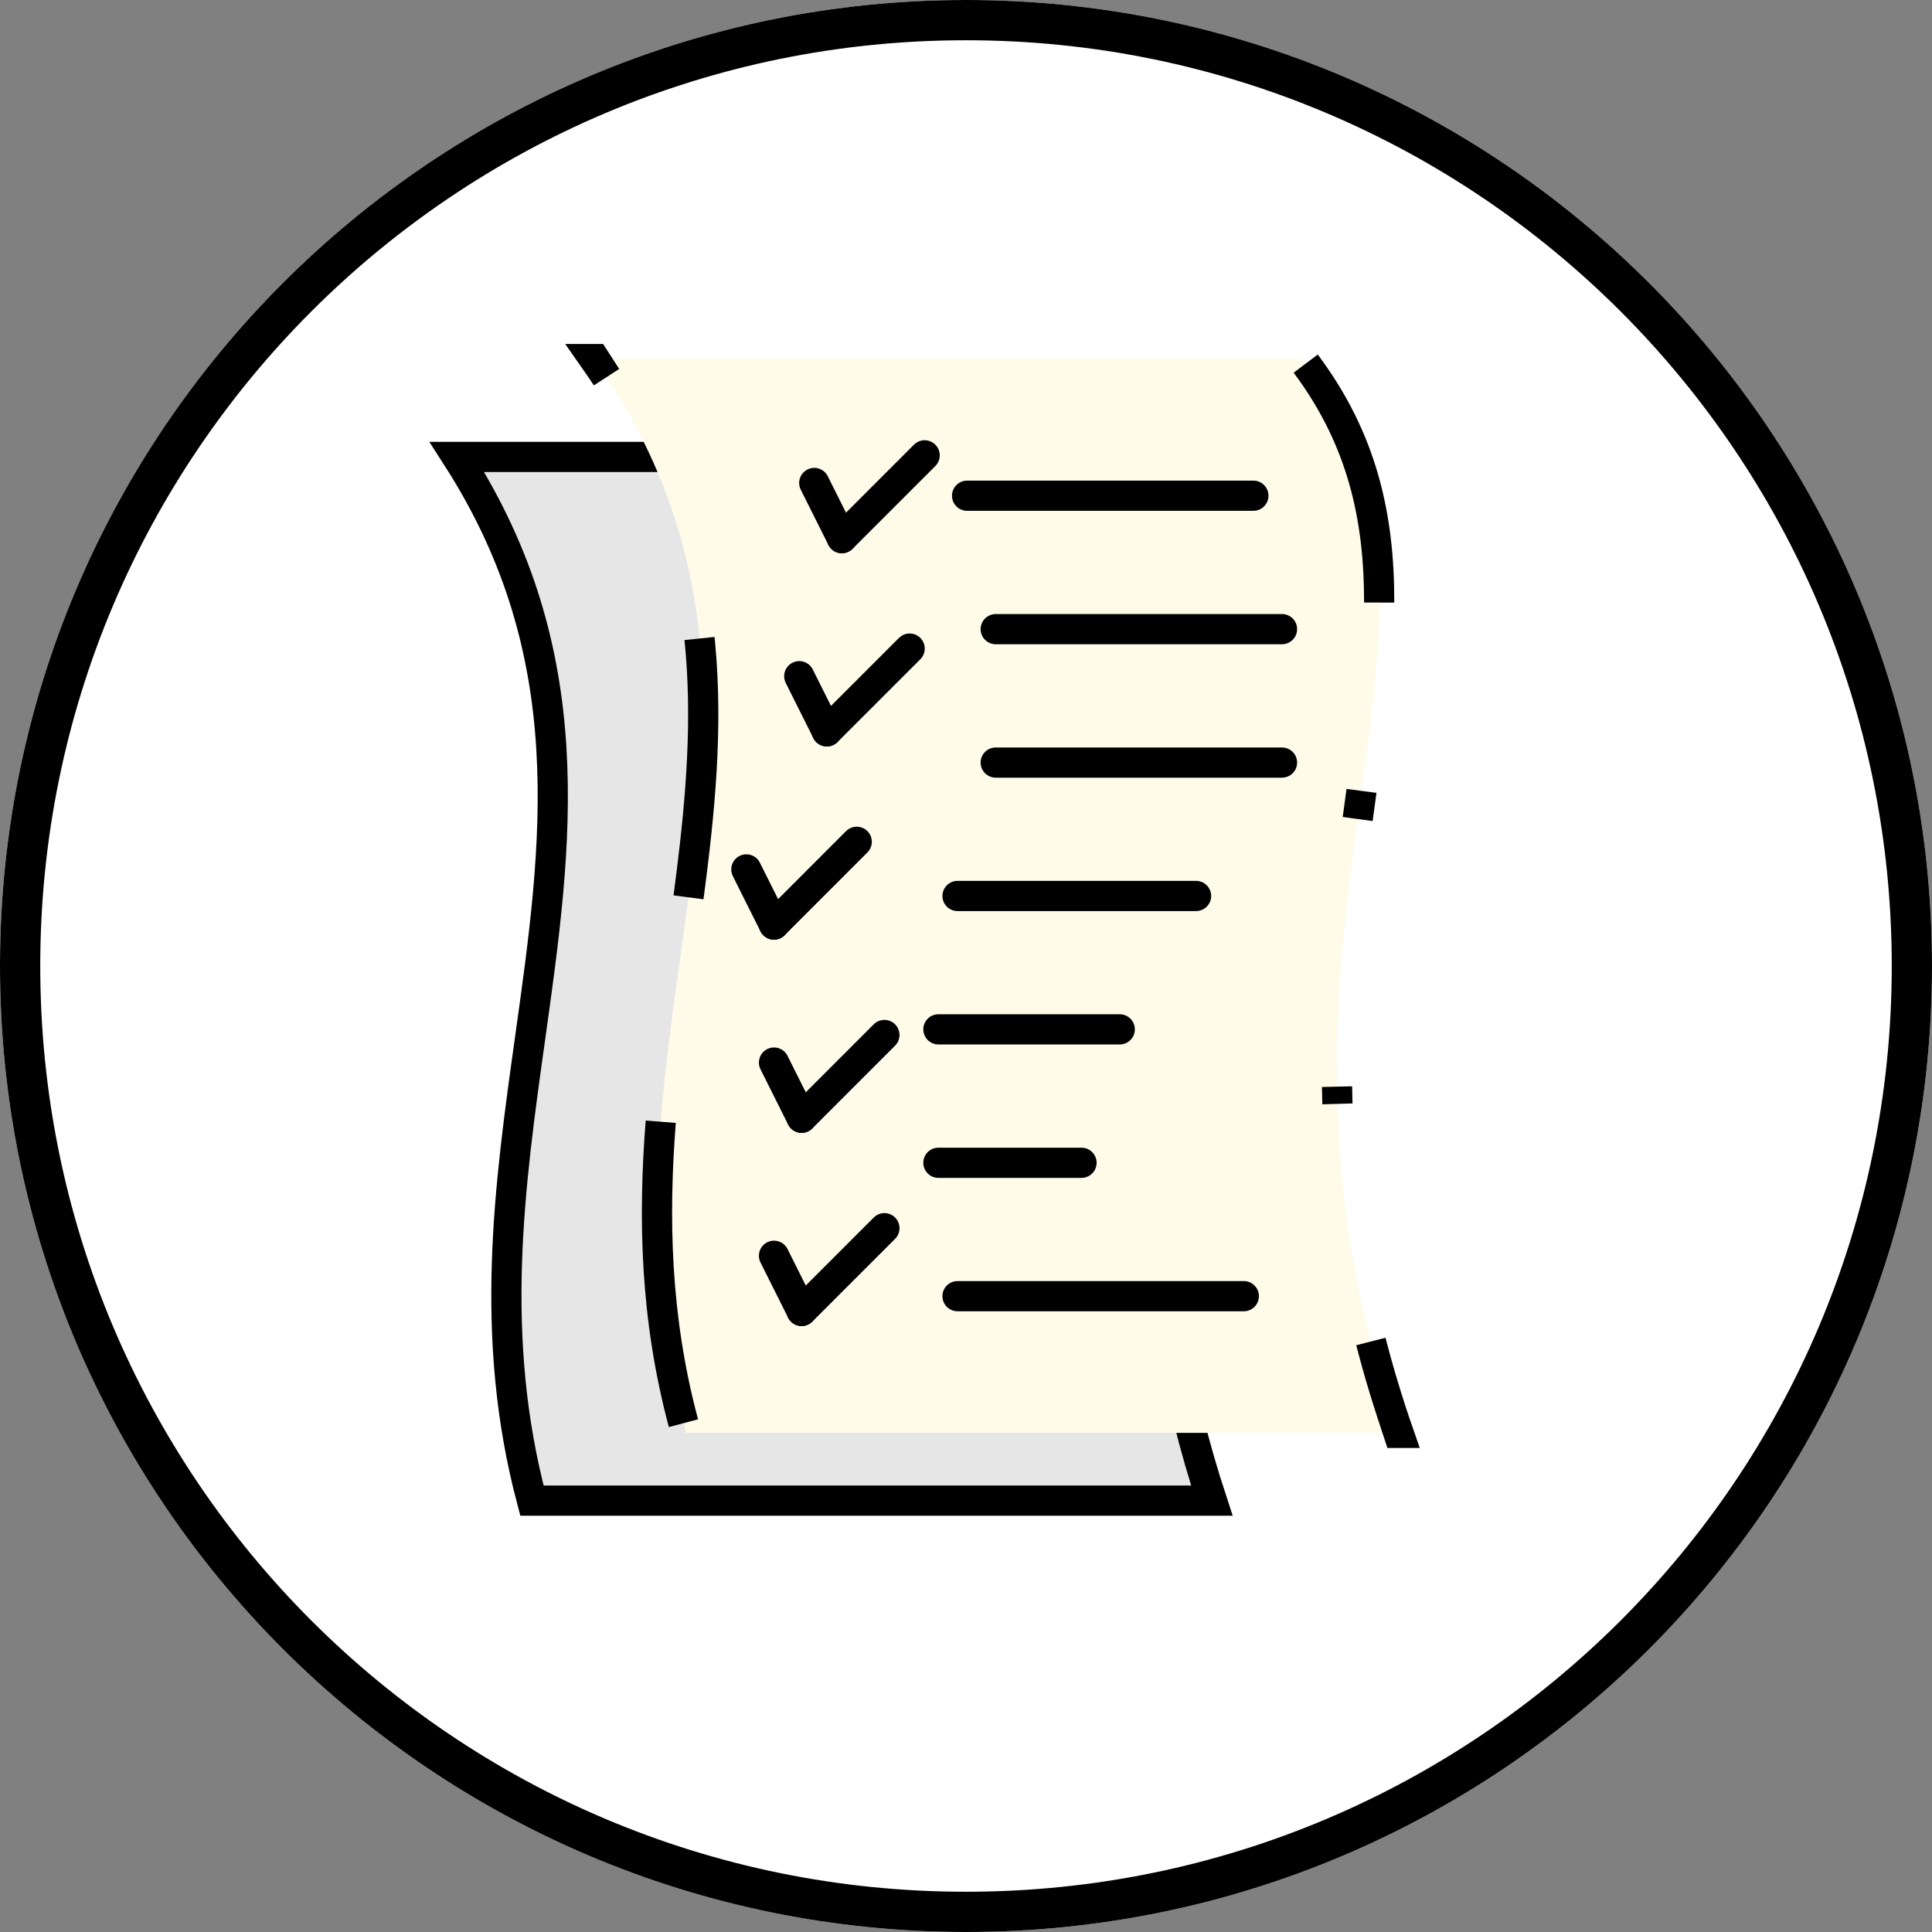 <svg width="48" height="48" viewBox="0 0 48 48" fill="none" xmlns="http://www.w3.org/2000/svg">
<rect x="0" y="0" width="48" height="48" fill="#808080" stroke="none"/>
<path d="M24 48C37.255 48 48 37.255 48 24C48 10.745 37.255 0 24 0C10.745 0 0 10.745 0 24C0 37.255 10.745 48 24 48Z" fill="white"/>
<path d="M24 47.5C36.979 47.5 47.5 36.979 47.5 24C47.5 11.021 36.979 0.5 24 0.5C11.021 0.5 0.5 11.021 0.5 24C0.5 36.979 11.021 47.5 24 47.5Z" stroke="black" stroke-miterlimit="10"/>
<path d="M28.731 29.178C28.782 31.957 29.234 34.62 30.108 37.282H13.216C12.135 33.213 12.653 29.484 13.17 25.797L13.175 25.76C13.848 20.956 14.506 16.258 11.353 11.352H28.052C30.32 14.404 29.898 17.591 29.318 21.819L29.317 21.828C29.02 23.985 28.68 26.46 28.731 29.178Z" fill="#E6E6E6" stroke="black" stroke-width="0.75"/>
<path d="M34.746 35.599H17.046C15.844 31.339 16.388 27.451 16.914 23.689C17.617 18.67 18.282 13.919 14.764 8.921H32.354C34.855 12.159 34.39 15.544 33.804 19.814C33.508 21.976 33.171 24.426 33.221 27.114C33.275 30.027 33.774 32.808 34.746 35.599Z" fill="#FFFBE9"/>
<path d="M32.468 9.072L32.44 9.035C33.845 10.908 34.271 12.836 34.265 14.97C34.268 12.874 33.85 10.936 32.468 9.072ZM34.059 33.329C34.249 34.067 34.476 34.823 34.746 35.599H34.741L34.579 35.107C34.385 34.515 34.212 33.923 34.059 33.329ZM33.218 26.998C33.221 27.14 33.224 27.282 33.228 27.425C33.225 27.322 33.222 27.218 33.221 27.114C33.22 27.075 33.219 27.037 33.218 26.998ZM33.793 19.895C33.772 20.044 33.752 20.195 33.731 20.347C33.755 20.167 33.78 19.989 33.804 19.814L33.814 19.741C33.818 19.711 33.822 19.68 33.826 19.65C33.816 19.727 33.805 19.804 33.794 19.881L33.793 19.895ZM15.068 9.369C14.97 9.22 14.868 9.071 14.763 8.921H14.78L15.068 9.369ZM17.175 21.759C17.423 19.785 17.581 17.828 17.379 15.864C17.385 15.921 17.39 15.978 17.396 16.036C17.588 18.116 17.39 20.153 17.106 22.293C17.129 22.115 17.152 21.937 17.175 21.759ZM16.98 35.358C16.278 32.739 16.228 30.268 16.416 27.869C16.231 30.246 16.279 32.718 16.97 35.32L16.98 35.358Z" fill="#FFFBE9" stroke="black" stroke-width="0.75"/>
<path d="M24.027 12.316H31.14" stroke="black" stroke-width="0.75" stroke-miterlimit="10" stroke-linecap="round"/>
<path d="M24.738 15.631H31.851" stroke="black" stroke-width="0.75" stroke-miterlimit="10" stroke-linecap="round"/>
<path d="M24.738 18.946H31.851" stroke="black" stroke-width="0.75" stroke-miterlimit="10" stroke-linecap="round"/>
<path d="M23.789 22.26H29.716" stroke="black" stroke-width="0.75" stroke-miterlimit="10" stroke-linecap="round"/>
<path d="M23.314 25.574H27.82" stroke="black" stroke-width="0.75" stroke-miterlimit="10" stroke-linecap="round"/>
<path d="M23.314 28.889H26.87" stroke="black" stroke-width="0.75" stroke-miterlimit="10" stroke-linecap="round"/>
<path d="M23.789 32.203H30.902" stroke="black" stroke-width="0.75" stroke-miterlimit="10" stroke-linecap="round"/>
<path d="M20.23 11.999L20.916 13.37" stroke="black" stroke-width="0.75" stroke-miterlimit="10" stroke-linecap="round"/>
<path d="M22.973 11.313L20.916 13.37" stroke="black" stroke-width="0.75" stroke-miterlimit="10" stroke-linecap="round"/>
<path d="M19.857 16.8L20.543 18.171" stroke="black" stroke-width="0.75" stroke-miterlimit="10" stroke-linecap="round"/>
<path d="M22.6 16.114L20.543 18.171" stroke="black" stroke-width="0.75" stroke-miterlimit="10" stroke-linecap="round"/>
<path d="M18.543 21.6L19.229 22.971" stroke="black" stroke-width="0.75" stroke-miterlimit="10" stroke-linecap="round"/>
<path d="M21.285 20.914L19.229 22.971" stroke="black" stroke-width="0.75" stroke-miterlimit="10" stroke-linecap="round"/>
<path d="M19.23 26.399L19.916 27.77" stroke="black" stroke-width="0.75" stroke-miterlimit="10" stroke-linecap="round"/>
<path d="M21.973 25.714L19.916 27.771" stroke="black" stroke-width="0.75" stroke-miterlimit="10" stroke-linecap="round"/>
<path d="M19.23 31.199L19.916 32.57" stroke="black" stroke-width="0.75" stroke-miterlimit="10" stroke-linecap="round"/>
<path d="M21.973 30.514L19.916 32.571" stroke="black" stroke-width="0.75" stroke-miterlimit="10" stroke-linecap="round"/>
</svg>
